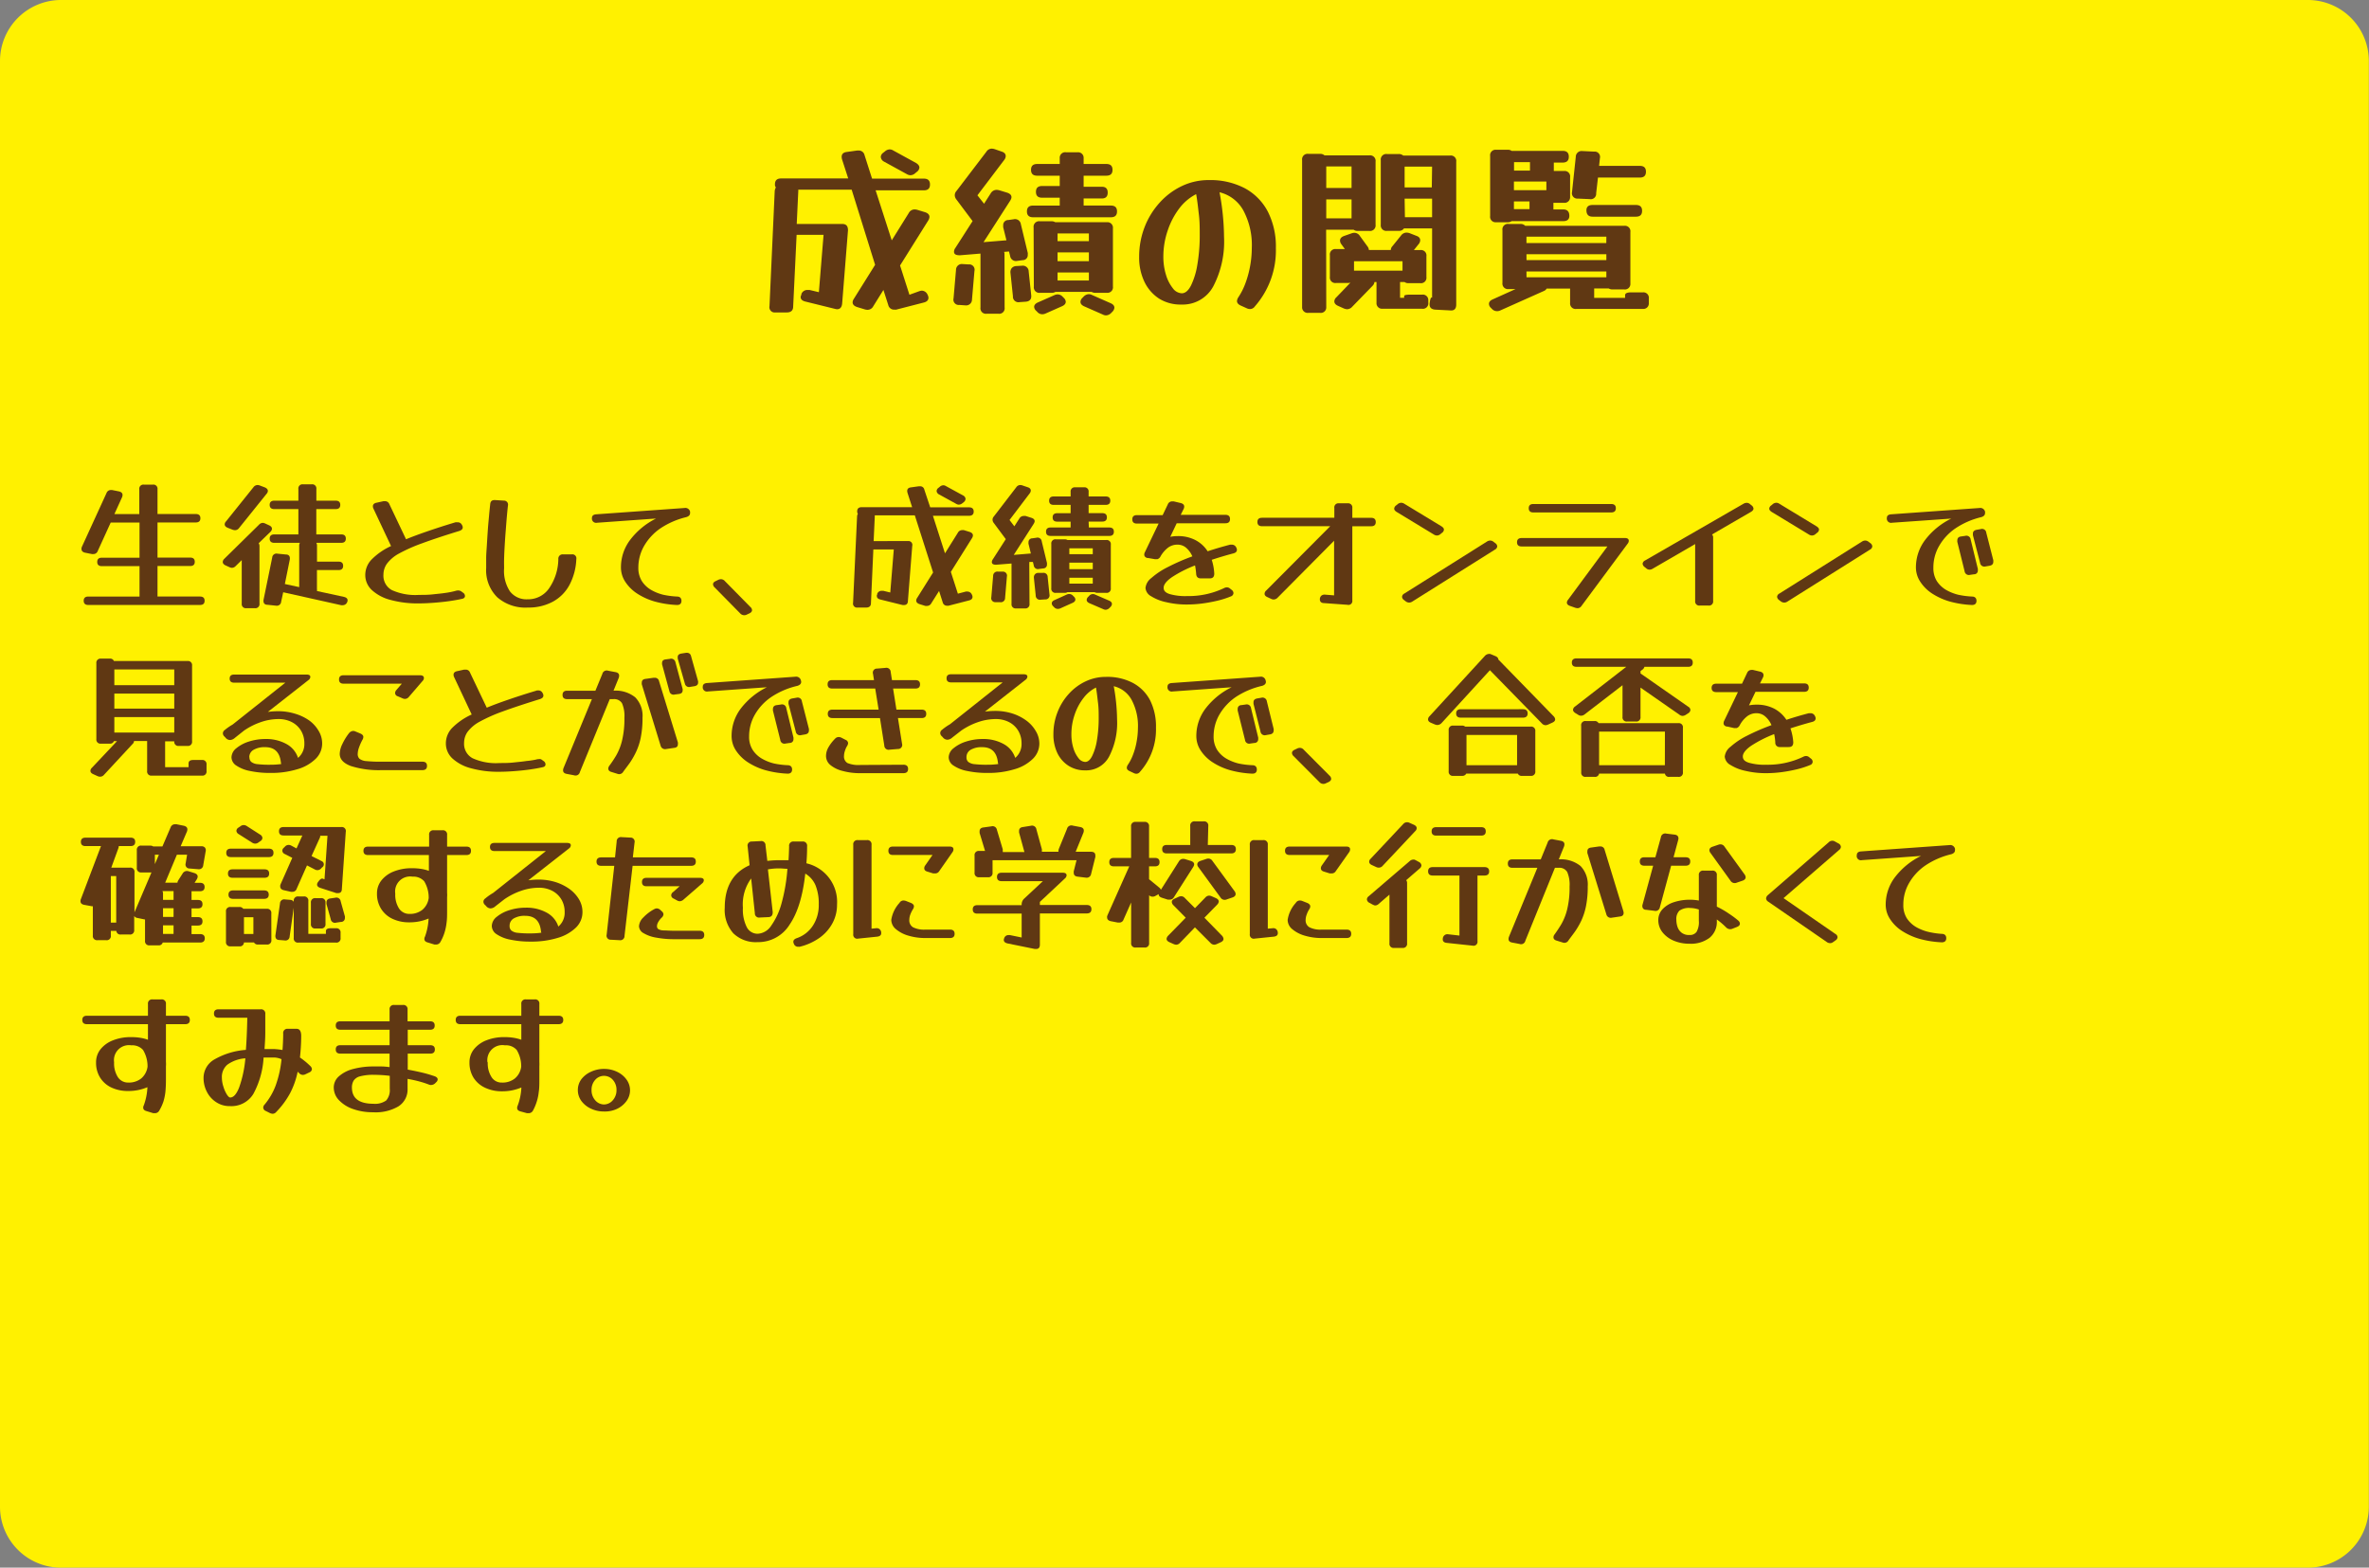 <?xml version="1.0" encoding="UTF-8"?>
<svg xmlns="http://www.w3.org/2000/svg" onmouseup="{ if(window.parent.document.onmouseup) window.parent.document.onmouseup(arguments[0]);}" viewBox="0 0 404.44 267.68"><rect x="0" y="0" width="404.44" height="267.68" fill="#808080" stroke="none"/><defs><style>.cls-1{fill:#fff100;}.cls-2{fill:#603813;}</style></defs><g data-name="Layer 2" id="Layer_2"><g id="backlog"><g data-name="2023 jp" id="_2023_jp"><g data-name="View Grades PBI" id="View_Grades_PBI"><path data-cppathid="10000" d="M10.41,0H394a10.41,10.41,0,0,1,10.41,10.41h0V257.27A10.41,10.41,0,0,1,394,267.68H10.41A10.41,10.41,0,0,1,0,257.27H0V10.42A10.42,10.42,0,0,1,10.41,0Z" class="cls-1" data-name="big sticky" id="big_sticky"/><path data-cppathid="10001" d="M16.69,94.08a.79.79,0,0,1-.74.53h-.12a.21.21,0,0,1-.12,0l-1.2-.24c-.4-.09-.6-.31-.6-.64a.86.86,0,0,1,.07-.36l4.2-9.17a.79.79,0,0,1,.74-.53H19l.12,0,1.2.24q.6.15.6.6a1,1,0,0,1-.09.41l-1.3,2.86h4.25V83.54a.7.7,0,0,1,.79-.79H26.1a.7.7,0,0,1,.79.79v4.23h6.53c.53,0,.79.24.79.72s-.26.72-.79.72H26.89v6h5.57c.53,0,.79.24.79.72s-.26.72-.79.72H26.89v5.21h7.25c.53,0,.79.24.79.72s-.26.72-.79.72H15.08c-.52,0-.79-.24-.79-.72s.27-.72.79-.72h8.74V96.67H17.39c-.53,0-.79-.24-.79-.72s.26-.72.79-.72h6.43v-6H18.9Z" class="cls-2"/><path data-cppathid="10002" d="M40.24,96.65a.92.92,0,0,1-.65.31,1.23,1.23,0,0,1-.43-.12l-.68-.31c-.3-.15-.45-.34-.45-.58a.8.8,0,0,1,.26-.53l5.93-5.83a.9.9,0,0,1,.65-.31,1.28,1.28,0,0,1,.43.12l.67.31c.31.15.46.34.46.58a.78.78,0,0,1-.27.53l-2,1.94a.87.87,0,0,1,.14.5v9.8a.7.7,0,0,1-.79.79H42.06a.7.7,0,0,1-.79-.79V95.64Zm.57-6.48a.85.85,0,0,1-.69.36,1.54,1.54,0,0,1-.39-.07l-.86-.34q-.51-.21-.51-.6a.75.75,0,0,1,.22-.48l4.7-5.86a.89.89,0,0,1,.7-.36,1.18,1.18,0,0,1,.38.08l.87.33c.33.15.5.35.5.6a.78.78,0,0,1-.21.48ZM48,102.74a.74.74,0,0,1-.88.68l-1.44-.15c-.55,0-.77-.34-.68-.89l1.47-7.17a.73.73,0,0,1,.89-.67l1.44.14c.54,0,.76.34.67.89l-.84,4.15,2.45.53V93.17a.9.9,0,0,1,.12-.48H46.84c-.53,0-.8-.24-.8-.72s.27-.72.8-.72h4.1V86.93h-4.1c-.53,0-.8-.24-.8-.72s.27-.72.8-.72h4.1v-2a.7.7,0,0,1,.79-.79h1.49a.7.7,0,0,1,.79.79v2H57.3c.53,0,.79.24.79.72s-.26.72-.79.72H54v4.32h4.25c.53,0,.79.24.79.72s-.26.72-.79.72H54a.9.9,0,0,1,.12.48V95.9h3.67c.53,0,.79.24.79.72s-.26.72-.79.72H54.11v3.27a.87.87,0,0,1,0,.31l4.61,1c.41.1.62.29.62.58a.67.67,0,0,1-.07.31l0,0a.81.81,0,0,1-.77.53h-.12a.21.21,0,0,1-.12,0l-9.91-2.21Z" class="cls-2"/><path data-cppathid="10003" d="M77.75,100.9a1.71,1.71,0,0,1,.45-.08,1.2,1.2,0,0,1,.33.05.92.92,0,0,1,.3.17l.19.14a.7.7,0,0,1,.36.58c0,.27-.18.44-.53.5-.57.13-1.29.26-2.13.38s-1.73.21-2.64.28-1.77.11-2.57.11a17.45,17.45,0,0,1-4.83-.59,7.41,7.41,0,0,1-3.19-1.68,3.48,3.48,0,0,1-1.13-2.6,3.8,3.8,0,0,1,1-2.54,11.2,11.2,0,0,1,3.4-2.38l-3-6.38a.86.86,0,0,1-.1-.41c0-.31.19-.51.58-.6l1.22-.27.26,0a.77.77,0,0,1,.75.5l2.85,6c1.09-.45,2.34-.91,3.74-1.39s3-1,4.71-1.51a.49.49,0,0,1,.18,0h.18a.77.77,0,0,1,.72.43v0a.86.86,0,0,1,.15.45c0,.27-.2.47-.58.6q-3.84,1.18-6.36,2.11a27.51,27.51,0,0,0-4,1.78,6.34,6.34,0,0,0-2,1.7,3.27,3.27,0,0,0-.6,1.9,2.79,2.79,0,0,0,1.42,2.6,9.65,9.65,0,0,0,4.65.83c.77,0,1.55,0,2.35-.09s1.54-.15,2.23-.26A12.82,12.82,0,0,0,77.75,100.9Z" class="cls-2"/><path data-cppathid="10004" d="M95.32,95.45a.73.73,0,0,1,.81-.79h1.49a.68.68,0,0,1,.77.81,10.24,10.24,0,0,1-1.18,4.43,7,7,0,0,1-2.83,2.84,8.69,8.69,0,0,1-4.25,1A7.3,7.3,0,0,1,84.91,102,6.47,6.47,0,0,1,83,97c0-.43,0-1,0-1.68s.07-1.45.12-2.27.1-1.66.16-2.52.14-1.67.21-2.45.14-1.45.2-2,.34-.72.87-.69l1.44.09a.69.69,0,0,1,.72.84c-.07.56-.13,1.22-.2,2s-.12,1.56-.19,2.4-.12,1.67-.17,2.48-.08,1.54-.1,2.22,0,1.21,0,1.63a6.33,6.33,0,0,0,1,3.93,3.55,3.55,0,0,0,3,1.35,4.33,4.33,0,0,0,3.65-1.83A9,9,0,0,0,95.32,95.45Z" class="cls-2"/><path data-cppathid="10005" d="M115.57,101.86c.51,0,.77.28.77.74s-.27.73-.82.7a17,17,0,0,1-3.78-.6,11.11,11.11,0,0,1-3-1.37,7,7,0,0,1-2-2,4.45,4.45,0,0,1-.73-2.46,7.73,7.73,0,0,1,1.59-4.71A12.59,12.59,0,0,1,112,88.54l-10.08.72a.72.72,0,0,1-.86-.82c0-.37.24-.58.72-.62l15.09-1.08a.82.82,0,0,1,.94.62,1.74,1.74,0,0,1,0,.26c0,.32-.22.55-.65.68a13.63,13.63,0,0,0-4.37,1.89,9.25,9.25,0,0,0-2.81,3,7.39,7.39,0,0,0-1,3.72,4.22,4.22,0,0,0,.59,2.3,4.67,4.67,0,0,0,1.56,1.5,7.91,7.91,0,0,0,2.12.85A14.16,14.16,0,0,0,115.57,101.86Z" class="cls-2"/><path data-cppathid="10006" d="M128.12,103.66a.74.74,0,0,1,.27.52c0,.23-.15.41-.46.56l-.45.21a.93.93,0,0,1-1.11-.21L122,100.3a.78.78,0,0,1-.27-.53c0-.23.15-.41.46-.55l.45-.22a1.05,1.05,0,0,1,.44-.1.89.89,0,0,1,.67.32Z" class="cls-2"/><path data-cppathid="10007" d="M148.69,103c0,.49-.29.74-.81.74l-1.47,0a.68.68,0,0,1-.77-.82l.68-14.71a1,1,0,0,1,.14-.48.63.63,0,0,1-.12-.41c0-.48.26-.72.79-.72h8.59l-.79-2.45a1.4,1.4,0,0,1-.05-.31c0-.37.22-.57.65-.62l1.35-.19.1,0h.09a.72.72,0,0,1,.74.6l1,3h6.63c.52,0,.79.24.79.72s-.27.72-.79.72h-6.17l2.06,6.41,2.19-3.5a.83.83,0,0,1,.72-.46,1.5,1.5,0,0,1,.31,0l1,.31c.37.13.55.33.55.6a1,1,0,0,1-.14.43l-3.63,5.79,1.2,3.72,1.37-.36a1,1,0,0,1,.27,0,.83.83,0,0,1,.74.5.93.93,0,0,1,.12.39c0,.32-.19.52-.58.62l-3.52.91a.4.4,0,0,1-.15,0h-.12a.74.74,0,0,1-.72-.58l-.62-1.94L159,103a.83.83,0,0,1-.72.46,1.5,1.5,0,0,1-.31,0l-1-.31c-.37-.13-.55-.33-.55-.6a.8.8,0,0,1,.14-.43l2.74-4.37L156.18,88h-6.84a2.13,2.13,0,0,1,0,.27l-.19,4.12H155a.66.66,0,0,1,.74.82l-.74,9.41c0,.46-.26.69-.65.69a1.25,1.25,0,0,1-.26,0l-3.79-.94c-.4-.1-.6-.29-.6-.58a.38.38,0,0,1,0-.16.49.49,0,0,0,.06-.17l0-.07a.8.8,0,0,1,.74-.51h.14l.15,0,1.2.29.6-7.35H149.1Zm15.75-18.39a.72.72,0,0,1,.4.58.74.74,0,0,1-.28.53l-.24.19a1,1,0,0,1-.63.26.89.89,0,0,1-.45-.14l-2.93-1.61a.73.73,0,0,1-.41-.57.69.69,0,0,1,.29-.53l.24-.19a.93.93,0,0,1,.62-.27.86.86,0,0,1,.46.15Z" class="cls-2"/><path data-cppathid="10008" d="M171.59,102.1a.72.72,0,0,1-.87.72l-.76,0a.68.68,0,0,1-.72-.84l.31-3.65a.72.72,0,0,1,.86-.72l.77,0a.68.68,0,0,1,.72.84Zm4.17,1a.7.7,0,0,1-.79.79h-1.49a.7.7,0,0,1-.79-.79V96.22l-2.64.21q-.72,0-.72-.45a.85.85,0,0,1,.17-.48l2.21-3.44-.05-.07-2-2.69a.93.93,0,0,1-.21-.55.81.81,0,0,1,.21-.55l3.84-5a.83.83,0,0,1,.68-.38,1.14,1.14,0,0,1,.38.07l.91.31c.34.11.51.3.51.58a.87.87,0,0,1-.2.48l-3.43,4.53.82,1.08.86-1.34a.86.86,0,0,1,.75-.43,1.38,1.38,0,0,1,.31,0l1,.32c.37.12.55.32.55.57a.47.47,0,0,1-.05.22,1.34,1.34,0,0,1-.12.24l-3.4,5.3,2.92-.24-.4-1.65a.88.88,0,0,1,0-.24.64.64,0,0,1,.65-.7l.7-.1a.72.72,0,0,1,.91.63l.89,3.67a1.44,1.44,0,0,1,0,.24.64.64,0,0,1-.65.7l-.69.09a.72.72,0,0,1-.92-.62l-.14-.58h-.07l-.55,0a.85.85,0,0,1,0,.29Zm3.41-1.59a.69.69,0,0,1-.74.84l-.77.05a.71.71,0,0,1-.84-.72l-.31-3a.81.81,0,0,1,.17-.61.75.75,0,0,1,.57-.25l.77,0a.71.71,0,0,1,.84.72ZM185.89,90v.07h3.48c.53,0,.79.24.79.72s-.26.72-.79.72h-10c-.53,0-.79-.24-.79-.72s.26-.72.79-.72h3.41v-1h-2.28c-.53,0-.79-.24-.79-.72s.26-.72.79-.72h2.28V86.21h-2.88c-.53,0-.79-.24-.79-.72s.26-.72.79-.72h2.88V84a.7.7,0,0,1,.79-.79h1.49a.7.7,0,0,1,.79.79v.77h2.91c.52,0,.79.24.79.72s-.27.72-.79.72h-2.91v1.41h2.33c.53,0,.79.24.79.72s-.26.72-.79.72h-2.33Zm-6.41,2.88a.7.7,0,0,1,.8-.79h1.48a.88.88,0,0,1,.48.12h6.6a.7.7,0,0,1,.8.79v7.44a.7.7,0,0,1-.8.79h-1.48a.85.85,0,0,1-.48-.12h-4.64a.88.88,0,0,1-.48.12h-1.48a.7.7,0,0,1-.8-.79Zm1.54,11a1,1,0,0,1-.43.09.86.86,0,0,1-.65-.31l-.12-.12a.72.72,0,0,1-.26-.5c0-.24.15-.44.48-.58l2.08-.94a1,1,0,0,1,.44-.09.84.84,0,0,1,.64.31l.12.12a.74.74,0,0,1,.27.5c0,.24-.16.44-.48.58Zm5.54-10.25h-4v1h4Zm-4,3.55h4V96.07h-4Zm0,2.47h4v-1h-4Zm6.79,2.91q.48.21.48.57a.74.74,0,0,1-.22.48l-.17.17a1,1,0,0,1-.67.34,1,1,0,0,1-.41-.1L186,103q-.48-.21-.48-.57a.75.75,0,0,1,.22-.48l.17-.17a.85.85,0,0,1,1.08-.24Z" class="cls-2"/><path data-cppathid="10009" d="M207.3,97.94c0,.55-.23.82-.79.82H205c-.5,0-.76-.26-.79-.79a12.18,12.18,0,0,0-.19-1.42,20.76,20.76,0,0,0-3.94,2c-.95.66-1.42,1.27-1.42,1.81s.33.84,1,1.07a9.6,9.6,0,0,0,3,.35,14.05,14.05,0,0,0,6.29-1.35,1.08,1.08,0,0,1,.5-.14.85.85,0,0,1,.58.24l.24.19a.72.72,0,0,1,.31.55.63.63,0,0,1-.43.56,15.26,15.26,0,0,1-2.22.72,26.42,26.42,0,0,1-2.62.49,20.12,20.12,0,0,1-2.65.18,15,15,0,0,1-3.53-.39,7.81,7.81,0,0,1-2.57-1,1.79,1.79,0,0,1-1-1.44,2.46,2.46,0,0,1,1-1.69,12.89,12.89,0,0,1,2.75-1.84A35.94,35.94,0,0,1,203.56,95a4.07,4.07,0,0,0-1.1-1.5A2.23,2.23,0,0,0,201,93a2.65,2.65,0,0,0-1.56.49A5,5,0,0,0,198.13,95a.9.9,0,0,1-.53.48l0,0h-.1a.05.05,0,0,1,0,0h-.22a.21.21,0,0,1-.12,0L196,95.28l-.15,0c-.33-.11-.5-.3-.5-.57a.83.83,0,0,1,.1-.41l2.35-4.9h-3.7c-.53,0-.79-.24-.79-.72s.26-.72.79-.72h4.39l.87-1.82a.8.8,0,0,1,.77-.53h.12l.12,0,1.22.29c.38.1.58.3.58.6a1,1,0,0,1-.1.41l-.5,1h7.63c.53,0,.79.24.79.72s-.26.72-.79.72h-8.31l-1.1,2.31a6.75,6.75,0,0,1,1.27-.12,6.38,6.38,0,0,1,3,.67,5.49,5.49,0,0,1,2.11,1.92c1.22-.4,2.5-.78,3.84-1.13l.17,0h.15a.81.81,0,0,1,.72.48.93.93,0,0,1,.12.39c0,.32-.21.52-.6.62-1.32.35-2.55.72-3.7,1.1A9.13,9.13,0,0,1,207.3,97.94Z" class="cls-2"/><path data-cppathid="10010" d="M218.1,102.07a.91.91,0,0,1-.65.29.88.88,0,0,1-.43-.1l-.67-.31c-.31-.14-.46-.33-.46-.57a.76.76,0,0,1,.26-.53l10.95-11H215.46c-.53,0-.79-.24-.79-.72s.26-.72.79-.72H227.8V86.74a.7.7,0,0,1,.79-.8h1.49a.71.71,0,0,1,.79.8v1.68h3.21c.53,0,.79.24.79.72s-.26.72-.79.72h-3.21v12.67a.66.66,0,0,1-.82.74l-4-.29c-.48,0-.72-.25-.72-.62a.81.81,0,0,1,.26-.65.86.86,0,0,1,.65-.17l1.52.12V92.33Z" class="cls-2"/><path data-cppathid="10011" d="M246.11,89.88c.27.18.4.36.4.55a.72.72,0,0,1-.33.55l-.29.24a.92.92,0,0,1-.58.22,1,1,0,0,1-.52-.17l-6.36-3.86c-.28-.18-.41-.36-.41-.55a.74.74,0,0,1,.33-.56l.29-.24a1,1,0,0,1,.58-.21,1,1,0,0,1,.53.17Zm7.75,2.59a1,1,0,0,1,.55-.17.91.91,0,0,1,.55.2l.31.24a.71.71,0,0,1,.34.55.67.67,0,0,1-.38.55l-14.12,8.88a1,1,0,0,1-.55.17,1,1,0,0,1-.55-.19l-.31-.24a.72.72,0,0,1-.34-.56.68.68,0,0,1,.39-.55Z" class="cls-2"/><path data-cppathid="10012" d="M270,103.46a.83.83,0,0,1-.67.39,1.61,1.61,0,0,1-.39-.07l-.91-.32c-.35-.12-.53-.32-.53-.57a.82.82,0,0,1,.2-.48l6.72-9.1H259.79c-.53,0-.8-.24-.8-.72s.27-.72.8-.72H277.4c.45,0,.67.16.67.48a.8.8,0,0,1-.19.48Zm5.06-17.4c.53,0,.8.24.8.72s-.27.72-.8.72H261.78c-.53,0-.79-.24-.79-.72s.26-.72.79-.72Z" class="cls-2"/><path data-cppathid="10013" d="M282.11,97.13a1,1,0,0,1-.51.14A.88.88,0,0,1,281,97l-.24-.19a.79.79,0,0,1-.33-.55.7.7,0,0,1,.4-.55L297.68,86a1.16,1.16,0,0,1,.51-.14.88.88,0,0,1,.6.24l.24.19a.79.79,0,0,1,.33.55c0,.19-.13.38-.41.55l-6.67,3.87a.74.74,0,0,1,.19.55v10.8a.7.7,0,0,1-.79.79h-1.49a.7.7,0,0,1-.79-.79V92.9Z" class="cls-2"/><path data-cppathid="10014" d="M310.14,89.88c.27.18.41.36.41.55a.73.73,0,0,1-.34.55l-.29.24a.91.91,0,0,1-.57.22,1,1,0,0,1-.53-.17l-6.36-3.86c-.27-.18-.41-.36-.41-.55a.72.72,0,0,1,.34-.56l.28-.24a1,1,0,0,1,.58-.21.92.92,0,0,1,.53.17Zm7.75,2.59a1,1,0,0,1,.55-.17.91.91,0,0,1,.55.2l.32.24a.72.72,0,0,1,.33.55.67.67,0,0,1-.38.55l-14.11,8.88a1,1,0,0,1-.56.17,1,1,0,0,1-.55-.19l-.31-.24a.75.75,0,0,1-.34-.56.68.68,0,0,1,.39-.55Z" class="cls-2"/><path data-cppathid="10015" d="M336.66,101.86c.51,0,.77.28.77.74s-.28.73-.82.7a17,17,0,0,1-3.78-.6,11.32,11.32,0,0,1-3-1.37,6.91,6.91,0,0,1-2-2,4.46,4.46,0,0,1-.74-2.46,7.75,7.75,0,0,1,1.6-4.71,12.5,12.5,0,0,1,4.43-3.61L323,89.26a.72.72,0,0,1-.87-.82c0-.37.24-.58.72-.62l15.1-1.08a.83.83,0,0,1,.94.62,1.35,1.35,0,0,1,0,.26c0,.32-.21.55-.64.68a13.53,13.53,0,0,0-4.37,1.89,9.14,9.14,0,0,0-2.81,3,7.29,7.29,0,0,0-1,3.72,4.22,4.22,0,0,0,.58,2.3,4.87,4.87,0,0,0,1.56,1.5,8,8,0,0,0,2.13.85A14.16,14.16,0,0,0,336.66,101.86Zm1-4.73a1.61,1.61,0,0,1,0,.26.62.62,0,0,1-.65.67l-.69.1a.73.73,0,0,1-.92-.62l-1.24-5a1,1,0,0,1,0-.27c0-.4.22-.62.65-.67l.7-.1a.73.73,0,0,1,.93.63Zm2.64-1.47a1.87,1.87,0,0,1,0,.27c0,.37-.21.59-.62.67l-.7.12a.74.74,0,0,1-.94-.62l-1.22-4.71a.74.74,0,0,1,0-.14s0-.1,0-.15c0-.35.22-.56.65-.64l.7-.12a.72.72,0,0,1,.93.62Z" class="cls-2"/><path data-cppathid="10016" d="M17.75,132.31a.86.86,0,0,1-.65.31,1,1,0,0,1-.43-.09l-.75-.34q-.48-.21-.48-.57a.72.72,0,0,1,.24-.51l4.3-4.56h-.53a.68.68,0,0,1-.72.43H17.24a.7.7,0,0,1-.79-.79V113.26a.71.71,0,0,1,.79-.8h1.49a.69.69,0,0,1,.72.41H32a.7.7,0,0,1,.79.79v12.92a.7.7,0,0,1-.79.79H30.54a.7.7,0,0,1-.79-.79v0H28.19V131h4v-.63c0-.4.26-.6.79-.6h1.49a.7.7,0,0,1,.79.79v1.08a.7.7,0,0,1-.79.8H25.91a.7.7,0,0,1-.79-.8v-5.11H22.88v0a.7.7,0,0,1-.24.5Zm12-18H19.52V117H29.75ZM19.52,121H29.75v-2.57H19.52Zm0,4.08H29.75v-2.64H19.52Z" class="cls-2"/><path data-cppathid="10017" d="M55,126.94a3.64,3.64,0,0,1-1.13,2.65,7.33,7.33,0,0,1-3.12,1.76,15.14,15.14,0,0,1-4.58.63,16.29,16.29,0,0,1-3.47-.33,6.24,6.24,0,0,1-2.34-.92,1.72,1.72,0,0,1-.84-1.42,2.06,2.06,0,0,1,.83-1.55,6.33,6.33,0,0,1,2.15-1.14,9.13,9.13,0,0,1,2.78-.43,7.1,7.1,0,0,1,3.6.84,4.16,4.16,0,0,1,2,2.38,3.07,3.07,0,0,0,1.08-2.47,4.14,4.14,0,0,0-.56-2.16,3.94,3.94,0,0,0-1.56-1.47,4.88,4.88,0,0,0-2.3-.53,9.3,9.3,0,0,0-3,.52,11.8,11.8,0,0,0-2.88,1.45L40.09,126a1.31,1.31,0,0,1-.81.36,1,1,0,0,1-.8-.43l-.19-.19a.74.74,0,0,1-.24-.53.7.7,0,0,1,.31-.55,9.2,9.2,0,0,1,1.35-.94l9-7.15H40c-.53,0-.79-.23-.79-.7s.26-.69.79-.69H52.31c.45,0,.67.13.67.41a.72.72,0,0,1-.34.55l-6.91,5.42a13.43,13.43,0,0,1,1.75-.12,9.78,9.78,0,0,1,2.9.43A8.29,8.29,0,0,1,52.76,123a5.77,5.77,0,0,1,1.62,1.77A4.13,4.13,0,0,1,55,126.94Zm-12.41,2.37a1,1,0,0,0,.3.78,2,2,0,0,0,1.07.39,17.68,17.68,0,0,0,2.21.1,13.17,13.17,0,0,0,1.85-.12,1.1,1.1,0,0,1-.07-.31c-.2-1.71-1.08-2.57-2.67-2.57a3.7,3.7,0,0,0-2,.46A1.43,1.43,0,0,0,42.56,129.31Z" class="cls-2"/><path data-cppathid="10018" d="M69.8,119a.87.87,0,0,1-.67.34,1,1,0,0,1-.41-.1l-.79-.34a.62.62,0,0,1-.48-.57.88.88,0,0,1,.22-.51l.93-1.08H58.67c-.53,0-.79-.24-.79-.72s.26-.72.79-.72h13c.47,0,.7.16.7.48a.72.72,0,0,1-.24.51Zm2.31,11.06c.53,0,.79.24.79.72s-.26.72-.79.72H65.17a15.77,15.77,0,0,1-5.27-.7c-1.27-.48-1.9-1.17-1.9-2.08a4,4,0,0,1,.43-1.64,9.83,9.83,0,0,1,1.17-1.91,1,1,0,0,1,.68-.36.9.9,0,0,1,.4.09l.87.36c.32.15.48.34.48.58a1,1,0,0,1-.15.48,8.6,8.6,0,0,0-.57,1.27,3.52,3.52,0,0,0-.24,1.13,1.1,1.1,0,0,0,.3.84,2.22,2.22,0,0,0,1.19.4,24.26,24.26,0,0,0,2.61.1Z" class="cls-2"/><path data-cppathid="10019" d="M91.5,129.7a1.78,1.78,0,0,1,.46-.08,1.13,1.13,0,0,1,.32,0,.92.92,0,0,1,.3.17l.19.14a.7.7,0,0,1,.36.58c0,.27-.17.44-.53.5-.57.13-1.28.26-2.13.38s-1.73.21-2.64.28-1.77.11-2.57.11a17.32,17.32,0,0,1-4.82-.59,7.45,7.45,0,0,1-3.2-1.68,3.48,3.48,0,0,1-1.12-2.6,3.8,3.8,0,0,1,1-2.54A11.13,11.13,0,0,1,80.53,122l-3-6.38a.86.86,0,0,1-.1-.41c0-.31.19-.51.58-.6l1.22-.27.27,0a.75.75,0,0,1,.74.5l2.86,6c1.08-.45,2.33-.91,3.73-1.39s3-1,4.71-1.51a.49.49,0,0,1,.18-.05h.18a.77.77,0,0,1,.72.43v0a.86.86,0,0,1,.15.45c0,.27-.19.47-.58.6q-3.84,1.19-6.36,2.11a27.51,27.51,0,0,0-4,1.78,6.34,6.34,0,0,0-2,1.7,3.27,3.27,0,0,0-.6,1.9,2.78,2.78,0,0,0,1.43,2.6,9.6,9.6,0,0,0,4.64.83c.77,0,1.55,0,2.35-.09s1.55-.15,2.23-.26A12.82,12.82,0,0,0,91.5,129.7Z" class="cls-2"/><path data-cppathid="10020" d="M99,131.83a.76.76,0,0,1-1,.55l-1.27-.24q-.6-.12-.6-.6a1.14,1.14,0,0,1,.07-.38l4.85-11.78H96.83c-.53,0-.79-.24-.79-.72s.26-.72.79-.72h4.82l1.18-2.86a.76.76,0,0,1,1-.55l1.27.24q.6.12.6.6a1.14,1.14,0,0,1-.07.38l-.89,2.19h0a5.28,5.28,0,0,1,3.72,1.14,4.53,4.53,0,0,1,1.23,3.49,16.6,16.6,0,0,1-.3,3.37,10.53,10.53,0,0,1-.81,2.47,13.26,13.26,0,0,1-1.06,1.85c-.38.54-.75,1-1.12,1.52a.81.81,0,0,1-.67.41,1,1,0,0,1-.36-.07l-1-.31c-.35-.1-.52-.29-.52-.58a.8.8,0,0,1,.16-.45,20.12,20.12,0,0,0,1.18-1.77,9.72,9.72,0,0,0,1-2.53,15.66,15.66,0,0,0,.41-3.91,5.43,5.43,0,0,0-.41-2.49,1.55,1.55,0,0,0-1.47-.7h-.62Zm16.73-5.06a1.38,1.38,0,0,1,0,.31c0,.37-.21.58-.64.62l-1.37.2a.78.78,0,0,1-.94-.58l-3.21-10.46a1.09,1.09,0,0,1,0-.32c0-.36.21-.57.65-.62l1.36-.19h.11l.09,0a.72.72,0,0,1,.74.6Zm.81-9.12a.78.78,0,0,1,0,.24c0,.36-.22.56-.65.61l-.7.09a.72.72,0,0,1-.91-.57l-1.25-4.58a1.44,1.44,0,0,1,0-.24c0-.36.21-.57.65-.61l.69-.09a.74.74,0,0,1,.94.57Zm2.64-1.33a.78.78,0,0,1,0,.24c0,.33-.21.54-.63.61l-.69.11a.73.73,0,0,1-.94-.57l-1.22-4.27a.93.93,0,0,1,0-.13.62.62,0,0,1,0-.13c0-.32.21-.52.65-.59l.69-.11c.51-.07.83.11.94.56Z" class="cls-2"/><path data-cppathid="10021" d="M134.46,130.66c.51,0,.77.28.77.74s-.28.73-.82.7a17,17,0,0,1-3.78-.6,11.11,11.11,0,0,1-3-1.37,7,7,0,0,1-2-2,4.45,4.45,0,0,1-.73-2.46,7.73,7.73,0,0,1,1.59-4.71,12.59,12.59,0,0,1,4.43-3.61l-10.08.72a.72.72,0,0,1-.86-.82c0-.37.24-.58.72-.62l15.09-1.08a.83.83,0,0,1,.94.62,1.74,1.74,0,0,1,.05.26c0,.32-.22.55-.65.68A13.53,13.53,0,0,0,131.7,119a9.14,9.14,0,0,0-2.81,3,7.39,7.39,0,0,0-1,3.72,4.14,4.14,0,0,0,.59,2.3,4.67,4.67,0,0,0,1.56,1.5,7.78,7.78,0,0,0,2.12.85A14.16,14.16,0,0,0,134.46,130.66Zm1-4.73a1.61,1.61,0,0,1,0,.26.62.62,0,0,1-.65.67l-.69.1a.71.71,0,0,1-.91-.62l-1.25-5a1,1,0,0,1,0-.27c0-.4.22-.62.65-.67l.7-.1a.73.73,0,0,1,.93.63Zm2.64-1.47a1.87,1.87,0,0,1,0,.27c0,.37-.21.59-.62.67l-.7.12a.73.73,0,0,1-.93-.62l-1.23-4.71a.7.7,0,0,1,0-.14.77.77,0,0,1,0-.15c0-.35.22-.56.65-.64l.7-.12a.72.72,0,0,1,.93.62Z" class="cls-2"/><path data-cppathid="10022" d="M154.24,130.58c.52,0,.79.24.79.72s-.27.72-.79.72h-7.35a11.13,11.13,0,0,1-3-.37,5.29,5.29,0,0,1-2.1-1,2,2,0,0,1-.77-1.56,3,3,0,0,1,.41-1.48,6.9,6.9,0,0,1,1.13-1.47.84.84,0,0,1,.62-.29,1,1,0,0,1,.48.12l.7.36a.65.65,0,0,1,.43.55,1.06,1.06,0,0,1-.17.5,3.35,3.35,0,0,0-.38.86,2.77,2.77,0,0,0-.15.85,1.28,1.28,0,0,0,.59,1.2,5,5,0,0,0,2.22.33ZM154,127a.69.69,0,0,1-.7.89l-1.44.12a.73.73,0,0,1-.89-.7l-.74-4.7h-8.12c-.52,0-.79-.24-.79-.72s.27-.72.79-.72H150l-.58-3.6h-7.34c-.53,0-.79-.24-.79-.72s.26-.72.79-.72h7.13l-.17-1.08a.69.69,0,0,1,.7-.89l1.44-.12a.73.73,0,0,1,.88.7l.22,1.39h4c.53,0,.79.24.79.72s-.26.72-.79.72h-3.81l.57,3.6h4.3c.53,0,.79.24.79.72s-.26.72-.79.72H153.3Z" class="cls-2"/><path data-cppathid="10023" d="M177.44,126.94a3.64,3.64,0,0,1-1.13,2.65,7.33,7.33,0,0,1-3.12,1.76,15.14,15.14,0,0,1-4.58.63,16.29,16.29,0,0,1-3.47-.33,6.24,6.24,0,0,1-2.34-.92,1.72,1.72,0,0,1-.84-1.42,2.06,2.06,0,0,1,.83-1.55,6.33,6.33,0,0,1,2.15-1.14,9.13,9.13,0,0,1,2.78-.43,7.1,7.1,0,0,1,3.6.84,4.16,4.16,0,0,1,2,2.38,3.07,3.07,0,0,0,1.08-2.47,4.14,4.14,0,0,0-.56-2.16,3.94,3.94,0,0,0-1.56-1.47,4.88,4.88,0,0,0-2.3-.53,9.3,9.3,0,0,0-3,.52,11.8,11.8,0,0,0-2.88,1.45l-1.54,1.2a1.31,1.31,0,0,1-.81.36,1,1,0,0,1-.8-.43l-.19-.19a.74.74,0,0,1-.24-.53.7.7,0,0,1,.31-.55,9.2,9.2,0,0,1,1.35-.94l9-7.15h-8.79c-.53,0-.79-.23-.79-.7s.26-.69.79-.69h12.34c.45,0,.67.13.67.41a.72.72,0,0,1-.34.55l-6.91,5.42a13.43,13.43,0,0,1,1.75-.12,9.78,9.78,0,0,1,2.9.43,8.29,8.29,0,0,1,2.38,1.19,5.77,5.77,0,0,1,1.62,1.77A4.13,4.13,0,0,1,177.44,126.94ZM165,129.31a1,1,0,0,0,.3.78,2,2,0,0,0,1.07.39,17.68,17.68,0,0,0,2.21.1,13.17,13.17,0,0,0,1.85-.12,1.1,1.1,0,0,1-.07-.31c-.2-1.71-1.08-2.57-2.67-2.57a3.7,3.7,0,0,0-2,.46A1.43,1.43,0,0,0,165,129.31Z" class="cls-2"/><path data-cppathid="10024" d="M194.63,131.78a.78.78,0,0,1-.63.34,1,1,0,0,1-.45-.12l-.72-.34c-.31-.14-.46-.33-.46-.57a1,1,0,0,1,.19-.51,8.26,8.26,0,0,0,.89-1.76,12,12,0,0,0,.6-2.2,13.19,13.19,0,0,0,.22-2.32,9.43,9.43,0,0,0-1.08-4.8,4.71,4.71,0,0,0-3.05-2.33,32.85,32.85,0,0,1,.57,5.71,12.45,12.45,0,0,1-1.38,6.34,4.43,4.43,0,0,1-4.06,2.32,5.14,5.14,0,0,1-2.86-.79,5.28,5.28,0,0,1-1.9-2.17,7.29,7.29,0,0,1-.67-3.18,10.17,10.17,0,0,1,.7-3.79,9.91,9.91,0,0,1,1.93-3.13,9,9,0,0,1,2.86-2.13,8,8,0,0,1,3.46-.77,9.37,9.37,0,0,1,4.56,1,7.08,7.08,0,0,1,3,3,10,10,0,0,1,1,4.67A10.87,10.87,0,0,1,194.63,131.78Zm-11.72-6.38a7.87,7.87,0,0,0,.34,2.34,5,5,0,0,0,.88,1.72,1.5,1.5,0,0,0,1.14.64c.44,0,.84-.33,1.18-1a9.52,9.52,0,0,0,.82-2.7,22.34,22.34,0,0,0,.3-3.84c0-.82,0-1.66-.11-2.52s-.19-1.75-.35-2.64a6.14,6.14,0,0,0-2.12,1.77,9.5,9.5,0,0,0-1.51,2.82A10.2,10.2,0,0,0,182.91,125.4Z" class="cls-2"/><path data-cppathid="10025" d="M213.8,130.66c.51,0,.77.28.77.74s-.27.73-.82.7a17,17,0,0,1-3.78-.6,11.11,11.11,0,0,1-3-1.37,7,7,0,0,1-2-2,4.45,4.45,0,0,1-.73-2.46,7.73,7.73,0,0,1,1.59-4.71,12.59,12.59,0,0,1,4.43-3.61l-10.08.72a.72.72,0,0,1-.86-.82c0-.37.24-.58.72-.62l15.09-1.08a.82.82,0,0,1,.94.62,1.74,1.74,0,0,1,.05.26c0,.32-.22.55-.65.68A13.63,13.63,0,0,0,211,119a9.25,9.25,0,0,0-2.81,3,7.39,7.39,0,0,0-1,3.72,4.22,4.22,0,0,0,.59,2.3,4.67,4.67,0,0,0,1.56,1.5,7.91,7.91,0,0,0,2.12.85A14.16,14.16,0,0,0,213.8,130.66Zm1-4.73a.94.94,0,0,1,0,.26.62.62,0,0,1-.64.67l-.7.1a.71.71,0,0,1-.91-.62l-1.25-5a1.06,1.06,0,0,1,0-.27.62.62,0,0,1,.64-.67l.7-.1a.74.74,0,0,1,.94.63Zm2.64-1.47a1.06,1.06,0,0,1,0,.27c0,.37-.2.59-.62.67l-.7.12a.73.73,0,0,1-.93-.62L214,120.19l0-.14a.76.76,0,0,1,0-.15c0-.35.21-.56.64-.64l.7-.12a.74.74,0,0,1,.94.62Z" class="cls-2"/><path data-cppathid="10026" d="M227,132.46a.76.76,0,0,1,.26.52c0,.23-.15.41-.45.56l-.46.21a.88.88,0,0,1-.43.1.9.9,0,0,1-.67-.31l-4.42-4.44a.76.76,0,0,1-.26-.53c0-.23.15-.41.45-.55l.46-.22a1,1,0,0,1,.43-.1.88.88,0,0,1,.67.32Z" class="cls-2"/><path data-cppathid="10027" d="M246.11,123.46a1,1,0,0,1-.68.33l-.19,0a.65.65,0,0,0-.21-.06l-.75-.32q-.48-.21-.48-.57a.74.74,0,0,1,.24-.53L253.5,112a1,1,0,0,1,.67-.34.78.78,0,0,1,.22,0,.89.89,0,0,1,.19.07l.74.31c.32.15.48.34.48.58l.1.09,9.33,9.58a.89.89,0,0,1,.27.53q0,.36-.48.57l-.7.32a1.25,1.25,0,0,1-.45.12.87.87,0,0,1-.65-.32l-8.86-9.07Zm16,8.23a.7.7,0,0,1-.8.79h-1.48a.68.68,0,0,1-.7-.38h-8.81a.74.74,0,0,1-.72.38h-1.49a.7.7,0,0,1-.79-.79v-7a.7.7,0,0,1,.79-.79h1.49a.74.74,0,0,1,.53.17h11.18a.7.7,0,0,1,.8.79ZM260,121.1c.53,0,.8.24.8.72s-.27.72-.8.72H249.39c-.52,0-.79-.24-.79-.72s.27-.72.79-.72Zm-1,4.4h-8.64v5.16H259Z" class="cls-2"/><path data-cppathid="10028" d="M270.51,122a1,1,0,0,1-.57.21.86.86,0,0,1-.53-.17l-.46-.28c-.27-.18-.4-.36-.4-.56a.73.73,0,0,1,.33-.55l8.76-6.79h-8.49c-.53,0-.8-.24-.8-.72s.27-.72.8-.72H288.2c.53,0,.79.24.79.72s-.26.72-.79.72h-7.46a.86.86,0,0,1-.31.46l-.36.26a1.06,1.06,0,0,1,0,.31v.1l8.16,5.69a.67.67,0,0,1,.36.55.72.72,0,0,1-.36.55l-.4.26a1.12,1.12,0,0,1-.58.2.9.9,0,0,1-.53-.2l-6.65-4.63v5a.7.7,0,0,1-.79.79h-1.49a.7.7,0,0,1-.79-.79V117Zm-.57,1.92a.7.7,0,0,1,.79-.8h1.49a.71.71,0,0,1,.69.36h13.61a.7.7,0,0,1,.79.8v7.58a.7.7,0,0,1-.79.79H285a.67.67,0,0,1-.76-.55H273a.68.68,0,0,1-.77.55h-1.49a.7.7,0,0,1-.79-.79Zm14.3,1H273v5.74h11.23Z" class="cls-2"/><path data-cppathid="10029" d="M306.15,126.74c0,.55-.23.82-.79.82h-1.49a.73.73,0,0,1-.79-.79,9,9,0,0,0-.19-1.42,21.07,21.07,0,0,0-3.94,2c-.94.66-1.41,1.27-1.41,1.81s.32.84,1,1.07a9.64,9.64,0,0,0,3,.35,14,14,0,0,0,6.29-1.35,1.12,1.12,0,0,1,.5-.14.85.85,0,0,1,.58.24l.24.19a.69.69,0,0,1,.31.55.61.61,0,0,1-.43.56,15.26,15.26,0,0,1-2.22.72,25.89,25.89,0,0,1-2.62.49,20,20,0,0,1-2.65.18,15,15,0,0,1-3.53-.39,7.75,7.75,0,0,1-2.56-1,1.79,1.79,0,0,1-1-1.44,2.46,2.46,0,0,1,1-1.69,12.79,12.79,0,0,1,2.74-1.84,37.46,37.46,0,0,1,4.24-1.84,4,4,0,0,0-1.09-1.5,2.25,2.25,0,0,0-1.45-.54,2.61,2.61,0,0,0-1.56.49,4.74,4.74,0,0,0-1.32,1.57.93.93,0,0,1-.53.48l0,0h-.09s0,0,0,0h-.22a.27.27,0,0,1-.12,0l-1.15-.26-.14,0q-.51-.16-.51-.57a1,1,0,0,1,.1-.41l2.35-4.9h-3.69c-.53,0-.8-.24-.8-.72s.27-.72.8-.72h4.39l.86-1.82a.81.81,0,0,1,.77-.53h.12l.12,0,1.22.29c.39.1.58.3.58.6a.83.83,0,0,1-.1.41l-.5,1H308c.53,0,.79.24.79.72s-.26.72-.79.72h-8.3l-1.11,2.31a6.77,6.77,0,0,1,1.28-.12,6.44,6.44,0,0,1,3,.67,5.63,5.63,0,0,1,2.11,1.92c1.21-.4,2.49-.78,3.84-1.13l.17,0h.14a.81.81,0,0,1,.72.48.93.93,0,0,1,.12.39c0,.32-.2.52-.6.62-1.31.35-2.54.72-3.7,1.1A9.13,9.13,0,0,1,306.15,126.74Z" class="cls-2"/><path data-cppathid="10030" d="M18.92,159.74a.7.7,0,0,1-.79.8H16.64a.71.71,0,0,1-.79-.8v-5a.63.63,0,0,1-.19,0l-1.3-.24c-.41-.08-.62-.29-.62-.62a.86.86,0,0,1,.07-.36l3.43-9.05H14.6c-.52,0-.79-.24-.79-.72s.27-.72.79-.72h7.68c.53,0,.8.24.8.72s-.27.72-.8.72h-2a1.27,1.27,0,0,1-.07.36L19,148.15h3.17a.7.7,0,0,1,.79.79v6.84l2.9-6.81-.17,0H24.16a.7.7,0,0,1-.8-.79v-3a.7.7,0,0,1,.8-.79h1.48a.88.88,0,0,1,.51.14h1.58l1.39-3.24a.8.8,0,0,1,.75-.55H30a.21.21,0,0,1,.12,0l1.27.26c.4.1.6.3.6.62a1.08,1.08,0,0,1-.07.36l-1.08,2.52h3.55a.75.75,0,0,1,.6.23.74.74,0,0,1,.12.64l-.41,2.35a.74.74,0,0,1-.86.7l-1.47-.12a.68.68,0,0,1-.67-.89l.24-1.47H30.2l-2,4.78H30.3v0a.59.59,0,0,1,.05-.23,1.71,1.71,0,0,1,.12-.23l.69-1.08a.88.88,0,0,1,.75-.46,1.58,1.58,0,0,1,.29.05l1,.31c.37.13.55.33.55.6a1,1,0,0,1-.14.44l-.39.62h.91c.53,0,.8.24.8.72s-.27.72-.8.72H32.7v1.49h1.08c.53,0,.79.24.79.72s-.26.72-.79.72H32.7v1.49h1.08c.53,0,.79.24.79.72s-.26.72-.79.72H32.7v1.46h1.46c.53,0,.8.24.8.72s-.27.72-.8.72H27.78a.68.68,0,0,1-.74.48H25.55a.7.7,0,0,1-.79-.79V157h-.05l-1.27-.26a.74.74,0,0,1-.53-.34v2.38a.7.7,0,0,1-.79.79H20.63a.68.68,0,0,1-.77-.62h-.94Zm0-10.08v7.88h.92v-7.95h-.92Zm7.52-3.72v1.61l.69-1.61Zm1.39,6.63v1.08h1.8v-1.49h-1.9A.76.76,0,0,1,27.83,152.57Zm0,4h1.8v-1.49h-1.8Zm0,2.9h1.8V158h-1.8Z" class="cls-2"/><path data-cppathid="10031" d="M46.33,160.49a.7.7,0,0,1-.79.79H44.05a.71.71,0,0,1-.69-.36H41.65a.69.69,0,0,1-.79.67H39.37a.7.7,0,0,1-.79-.79v-5.14a.7.7,0,0,1,.79-.79h1.49a.74.74,0,0,1,.67.31h4a.7.7,0,0,1,.79.8Zm-.43-15.58c.53,0,.79.24.79.72s-.26.72-.79.72H39.42c-.53,0-.79-.24-.79-.72s.26-.72.79-.72Zm-.74,3.53c.52,0,.79.24.79.72s-.27.72-.79.72H39.71c-.53,0-.79-.24-.79-.72s.26-.72.79-.72Zm-.08,3.6c.53,0,.8.24.8.72s-.27.72-.8.72H39.8c-.52,0-.79-.24-.79-.72s.27-.72.79-.72Zm-.67-9.53a.73.73,0,0,1,.39.58.69.69,0,0,1-.34.53l-.31.21a.94.94,0,0,1-.58.22,1,1,0,0,1-.53-.17l-2.3-1.46a.7.7,0,0,1-.38-.56.68.68,0,0,1,.36-.55l.31-.21a.91.91,0,0,1,.57-.22,1,1,0,0,1,.53.17Zm-1.15,14.11H41.65v2.86h1.61Zm6.19,3.27a.71.71,0,0,1-.86.69l-.87-.07c-.54,0-.77-.33-.69-.86l.77-5.38a.71.71,0,0,1,.86-.69l.86.07a.76.76,0,0,1,.63.33v-.12a.7.7,0,0,1,.79-.79h.91a.7.7,0,0,1,.79.79v5.6h3V159c0-.33.27-.5.8-.5h.91a.7.7,0,0,1,.79.79v.86a.7.7,0,0,1-.79.8H50.94a.7.7,0,0,1-.79-.8V155Zm1.2-8.14a.74.74,0,0,1-.72.53l-.26,0L48.44,152q-.6-.15-.6-.63a.65.65,0,0,1,0-.19l.06-.19,2-4.51-1.27-.65a.65.65,0,0,1-.43-.58.67.67,0,0,1,.26-.5l.19-.19a.84.84,0,0,1,.63-.29,1,1,0,0,1,.48.14l.86.46,1-2.21H48.42c-.53,0-.79-.24-.79-.72s.26-.72.79-.72h9.84a.68.68,0,0,1,.77.82l-.67,9.79c0,.45-.26.67-.63.67h-.14l-.17,0-2.74-.89c-.36-.12-.55-.32-.55-.57a.72.72,0,0,1,.15-.41l.09-.12q.41-.57.72-.48l.31.12.51-7.44H54.66v0a.9.9,0,0,1,0,.18,1.45,1.45,0,0,1-.08.21l-1.39,3.07,1.71.86A.6.6,0,0,1,55,148.1l-.19.2a.86.86,0,0,1-.62.28.93.93,0,0,1-.48-.14l-1.3-.67Zm4.92,6a.7.7,0,0,1-.79.79h-.91a.7.7,0,0,1-.79-.79v-3.6a.7.7,0,0,1,.79-.79h.91a.7.7,0,0,1,.79.79Zm3.31-1.29a.86.86,0,0,1,0,.26.65.65,0,0,1-.67.7l-.82.12a.72.72,0,0,1-.93-.6l-.72-2.57a1.6,1.6,0,0,1,0-.27c0-.41.22-.64.67-.69l.82-.12a.73.73,0,0,1,.93.6Z" class="cls-2"/><path data-cppathid="10032" d="M75.2,160.82a.83.83,0,0,1-.72.46h-.14l-.17,0L73,160.92c-.36-.1-.55-.29-.55-.58a.79.79,0,0,1,.1-.4,10.35,10.35,0,0,0,.62-3.1,8.21,8.21,0,0,1-3.31.65,6.56,6.56,0,0,1-2.88-.61,4.55,4.55,0,0,1-1.93-1.72,4.75,4.75,0,0,1-.69-2.57,3.55,3.55,0,0,1,.78-2.29,5.06,5.06,0,0,1,2.13-1.51,8.16,8.16,0,0,1,3.07-.54,9.74,9.74,0,0,1,1.6.12,7.23,7.23,0,0,1,1.28.33V146H62.84c-.52,0-.79-.24-.79-.72s.27-.72.79-.72H73.26v-2a.7.7,0,0,1,.79-.79h1.49a.7.7,0,0,1,.79.79v2h3.29c.53,0,.79.24.79.72s-.26.72-.79.72H76.33v6.46a4.36,4.36,0,0,1,0,.72c0,.25,0,.5,0,.74s0,.47,0,.7v.79c0,.81,0,1.53-.09,2.13a8.8,8.8,0,0,1-.34,1.67A7.91,7.91,0,0,1,75.2,160.82Zm-7.72-8.23a4.35,4.35,0,0,0,.64,2.53,2.07,2.07,0,0,0,1.78.93,3.38,3.38,0,0,0,2.22-.71,3.19,3.19,0,0,0,1.07-2,5.43,5.43,0,0,0-.77-2.86,2.45,2.45,0,0,0-2-.79A2.56,2.56,0,0,0,67.48,152.59Z" class="cls-2"/><path data-cppathid="10033" d="M99.44,155.74a3.66,3.66,0,0,1-1.12,2.65,7.45,7.45,0,0,1-3.12,1.76,15.25,15.25,0,0,1-4.59.63,16.29,16.29,0,0,1-3.47-.33,6.24,6.24,0,0,1-2.34-.92,1.72,1.72,0,0,1-.84-1.42,2.06,2.06,0,0,1,.83-1.55,6.33,6.33,0,0,1,2.15-1.14,9.13,9.13,0,0,1,2.78-.43,7.1,7.1,0,0,1,3.6.84,4.12,4.12,0,0,1,2,2.38,3.07,3.07,0,0,0,1.08-2.47,4.14,4.14,0,0,0-.56-2.16,3.94,3.94,0,0,0-1.56-1.47,4.86,4.86,0,0,0-2.29-.53,9.31,9.31,0,0,0-3,.52,11.8,11.8,0,0,0-2.88,1.45l-1.54,1.2a1.29,1.29,0,0,1-.81.36,1,1,0,0,1-.79-.43l-.2-.19a.74.74,0,0,1-.24-.53.69.69,0,0,1,.32-.55,9.09,9.09,0,0,1,1.34-.94l9-7.15H84.44c-.52,0-.79-.23-.79-.7s.27-.69.79-.69H96.78c.45,0,.67.13.67.41a.73.73,0,0,1-.33.55l-6.92,5.42a13.58,13.58,0,0,1,1.76-.12,9.76,9.76,0,0,1,2.89.43,8.49,8.49,0,0,1,2.39,1.19,6,6,0,0,1,1.62,1.77A4.22,4.22,0,0,1,99.44,155.74ZM87,158.11a1,1,0,0,0,.3.78,2,2,0,0,0,1.06.39,17.78,17.78,0,0,0,2.21.1,13.17,13.17,0,0,0,1.85-.12,1.1,1.1,0,0,1-.07-.31c-.19-1.71-1.08-2.57-2.67-2.57a3.67,3.67,0,0,0-2,.46A1.43,1.43,0,0,0,87,158.11Z" class="cls-2"/><path data-cppathid="10034" d="M106.62,159.79a.72.72,0,0,1-.84.75l-1.49-.08a.69.69,0,0,1-.72-.86l1.3-11.76h-2.23c-.53,0-.8-.24-.8-.72s.27-.72.8-.72H105l.28-2.71a.72.72,0,0,1,.84-.75l1.49.08a.69.69,0,0,1,.72.86l-.29,2.52H118c.53,0,.79.24.79.72s-.26.72-.79.72h-10Zm12.82-.86c.52,0,.79.24.79.72s-.27.72-.79.72h-4.25a16.55,16.55,0,0,1-3.16-.27,6.15,6.15,0,0,1-2.16-.76,1.43,1.43,0,0,1-.78-1.18,2.28,2.28,0,0,1,.75-1.51,7.23,7.23,0,0,1,1.82-1.39,1,1,0,0,1,.46-.15.94.94,0,0,1,.64.29l.24.22a.72.72,0,0,1,.27.5.89.89,0,0,1-.34.6,3.35,3.35,0,0,0-.54.7,1.45,1.45,0,0,0-.23.74.58.58,0,0,0,.22.48,1.85,1.85,0,0,0,.88.23c.44,0,1.08.06,1.93.06Zm-2.76-5.31a1.06,1.06,0,0,1-.63.27,1,1,0,0,1-.48-.15l-.57-.31a.62.62,0,0,1-.41-.55.72.72,0,0,1,.31-.55l1.13-1h-5.64c-.53,0-.79-.24-.79-.72s.26-.72.79-.72h9.09c.45,0,.68.14.68.43a.79.79,0,0,1-.32.55Z" class="cls-2"/><path data-cppathid="10035" d="M136.52,161.66a.32.32,0,0,1-.14,0h-.12a.75.75,0,0,1-.74-.53.94.94,0,0,1-.08-.31q0-.43.6-.63a5.35,5.35,0,0,0,2.74-2.14,6.38,6.38,0,0,0,1-3.62,8.31,8.31,0,0,0-.55-3.26,4.26,4.26,0,0,0-1.75-2q-.63,5.72-2.67,8.7a6.3,6.3,0,0,1-5.47,3,5.51,5.51,0,0,1-4.15-1.51,6,6,0,0,1-1.46-4.37q0-5.37,4.24-7.25l-.33-3.19a.69.69,0,0,1,.72-.86l1.49-.07a.71.71,0,0,1,.84.74L131,147a17.89,17.89,0,0,1,2.11-.12c.53,0,1,0,1.51,0,.05-.77.08-1.56.1-2.38a.71.71,0,0,1,.79-.81H137a.71.71,0,0,1,.79.81q0,1.55-.12,2.91a6.76,6.76,0,0,1,5.23,7.05,6.57,6.57,0,0,1-.78,3.18,7.34,7.34,0,0,1-2.2,2.49A9.88,9.88,0,0,1,136.52,161.66Zm-4.6-5.92c0,.54-.2.83-.72.86l-1.49.07a.71.71,0,0,1-.84-.74l-.63-5.93a7.49,7.49,0,0,0-1.41,5,6.65,6.65,0,0,0,.66,3.31,2.06,2.06,0,0,0,1.88,1.13,2.92,2.92,0,0,0,2.27-1.35,12,12,0,0,0,1.79-3.86,30.35,30.35,0,0,0,1-5.88c-.43,0-.89-.07-1.39-.07a10.3,10.3,0,0,0-1.94.17Z" class="cls-2"/><path data-cppathid="10036" d="M149.53,158.5a.75.75,0,0,1,.66.18.83.83,0,0,1,.25.66q0,.53-.72.6l-3.21.33a.68.68,0,0,1-.84-.77V144.24a.7.7,0,0,1,.79-.79H148a.7.7,0,0,1,.79.79v14.33Zm10.83-9.77a.81.81,0,0,1-.7.41l-.16,0-.18,0-1-.31c-.36-.1-.53-.29-.53-.58a.78.78,0,0,1,.17-.48l1.24-1.78h-6.74c-.53,0-.79-.24-.79-.72s.26-.72.79-.72h9.65c.45,0,.67.16.67.48a.85.85,0,0,1-.17.48Zm1.82,10c.53,0,.79.24.79.72s-.26.72-.79.72H158a9.93,9.93,0,0,1-2.93-.41,5.67,5.67,0,0,1-2.11-1.1,2.08,2.08,0,0,1-.8-1.59,5.58,5.58,0,0,1,1.4-2.9.79.79,0,0,1,.69-.41,1.61,1.61,0,0,1,.39.07l.91.36c.32.15.48.34.48.58a1,1,0,0,1-.17.48,5.11,5.11,0,0,0-.46.94,2.7,2.7,0,0,0-.16.88,1.37,1.37,0,0,0,.63,1.26,4.17,4.17,0,0,0,2.13.4Z" class="cls-2"/><path data-cppathid="10037" d="M172,161.09q-.63-.15-.63-.6a.77.77,0,0,1,.07-.29l0,0a.74.74,0,0,1,.72-.53.88.88,0,0,1,.26,0l2,.41V156h-7.56c-.53,0-.79-.24-.79-.72s.26-.72.79-.72h7.56v-.1a1.34,1.34,0,0,1,.41-1l3.21-3H171c-.52,0-.79-.24-.79-.72s.27-.72.79-.72h10.42c.45,0,.67.15.67.45a.77.77,0,0,1-.29.53l-4.27,4v.53h8c.53,0,.8.24.8.72s-.27.72-.8.72h-8v5.33c0,.49-.21.74-.65.74l-.21,0Zm-5.62-15a.7.7,0,0,1,.79-.79h1l-.93-3.07a1,1,0,0,1,0-.14.76.76,0,0,1,0-.15c0-.38.22-.6.65-.65l1.37-.19a.74.74,0,0,1,.93.58l1,3.33c0,.05,0,.1,0,.15s0,.09,0,.14a.47.47,0,0,1,0,.19h3.7l-.91-3.33a.83.83,0,0,1,0-.15.61.61,0,0,1,0-.14c0-.38.22-.6.65-.65L176,141a.75.75,0,0,1,.94.63l.93,3.38a.83.83,0,0,1,0,.15.61.61,0,0,1,0,.14.59.59,0,0,1,0,.14h2.83v-.12a1.14,1.14,0,0,1,.07-.38l1.39-3.41a.77.77,0,0,1,1-.55l1.27.24q.6.12.6.6a1.14,1.14,0,0,1-.07.38l-1.32,3.24h2.62c.49,0,.74.21.74.63a.53.53,0,0,1,0,.13.93.93,0,0,1,0,.13l-.72,2.88a.77.77,0,0,1-.91.65l-1.39-.17c-.45-.05-.67-.27-.67-.67a1.44,1.44,0,0,1,0-.24l.48-1.9H169.45V149a.7.7,0,0,1-.79.79h-1.49a.7.7,0,0,1-.79-.79Z" class="cls-2"/><path data-cppathid="10038" d="M191.82,157a.74.74,0,0,1-.72.53l-.26,0-1.23-.24q-.6-.15-.6-.63a.43.43,0,0,1,0-.19l.06-.19,3.72-8.35h-2.62c-.53,0-.79-.24-.79-.72s.26-.72.79-.72h2.93v-5.36a.7.7,0,0,1,.79-.79h1.49a.7.7,0,0,1,.79.79v5.36h1c.53,0,.79.24.79.72s-.26.72-.79.72h-1v2.2l1.73,1.42a.86.86,0,0,1,.29.38l3.07-4.84a.86.86,0,0,1,.74-.44,1.57,1.57,0,0,1,.32.05l1,.31c.37.13.55.32.55.58a.68.68,0,0,1-.05.22,1.34,1.34,0,0,1-.12.24l-3.29,5.16a.78.78,0,0,1-.72.4h-.15l-.18,0-1-.32c-.37-.12-.55-.32-.55-.57v-.05l0,0-.52.29a1,1,0,0,1-.51.15.88.88,0,0,1-.6-.24V161a.7.7,0,0,1-.79.79h-1.49a.7.7,0,0,1-.79-.79V154.1Zm14.38-12.79v.07h4c.52,0,.79.24.79.72s-.27.72-.79.72h-11c-.53,0-.79-.24-.79-.72s.26-.72.79-.72h4v-3.24a.7.7,0,0,1,.8-.79h1.48a.7.7,0,0,1,.8.79ZM201.44,161a.87.87,0,0,1-.64.31,1.25,1.25,0,0,1-.46-.12l-.7-.31c-.32-.15-.48-.34-.48-.58a.91.91,0,0,1,.27-.53l3-3.07-2.11-2.14a.88.88,0,0,1-.27-.55c0-.22.15-.41.46-.55l.67-.31a1.25,1.25,0,0,1,.46-.12.84.84,0,0,1,.64.31l1.73,1.73,1.78-1.83a.89.89,0,0,1,.65-.31,1.25,1.25,0,0,1,.45.12l.7.31c.32.15.48.34.48.58a.91.91,0,0,1-.27.53l-2.18,2.23,3,3.07a.94.94,0,0,1,.26.55c0,.23-.15.41-.45.56l-.68.31a1.25,1.25,0,0,1-.45.12.89.89,0,0,1-.65-.31L204,158.35Zm9.32-8.84a.92.92,0,0,1,.19.48c0,.28-.18.48-.53.6l-1,.34a.86.86,0,0,1-.36.07.84.84,0,0,1-.7-.41l-3.76-5.16a.82.82,0,0,1-.2-.48c0-.27.18-.47.53-.6l1-.33a1,1,0,0,1,.36-.07.84.84,0,0,1,.7.4Z" class="cls-2"/><path data-cppathid="10039" d="M217.24,158.5a.75.75,0,0,1,.66.18.87.87,0,0,1,.25.66q0,.53-.72.6l-3.22.33a.68.68,0,0,1-.84-.77V144.24a.7.7,0,0,1,.79-.79h1.49a.7.7,0,0,1,.79.79v14.33Zm10.82-9.77a.81.81,0,0,1-.7.41l-.15,0-.18,0-1-.31c-.35-.1-.53-.29-.53-.58a.85.85,0,0,1,.17-.48l1.25-1.78h-6.75c-.52,0-.79-.24-.79-.72s.27-.72.79-.72h9.65c.45,0,.67.16.67.48a.84.84,0,0,1-.16.48Zm1.82,10c.53,0,.8.24.8.72s-.27.72-.8.72h-4.22a10,10,0,0,1-2.93-.41,5.75,5.75,0,0,1-2.11-1.1,2.07,2.07,0,0,1-.79-1.59,5.54,5.54,0,0,1,1.39-2.9.81.81,0,0,1,.7-.41,1.47,1.47,0,0,1,.38.07l.91.36c.32.15.48.34.48.58a.87.87,0,0,1-.17.48,4.5,4.5,0,0,0-.45.94,2.73,2.73,0,0,0-.17.88,1.36,1.36,0,0,0,.64,1.26,4.12,4.12,0,0,0,2.12.4Z" class="cls-2"/><path data-cppathid="10040" d="M235.38,154.34a.92.92,0,0,1-.58.27.69.69,0,0,1-.24-.05l-.26-.12-.53-.29a.73.73,0,0,1-.41-.57.69.69,0,0,1,.29-.53l7-6a.92.92,0,0,1,.58-.27.69.69,0,0,1,.24,0l.26.12.53.29a.73.73,0,0,1,.41.57.73.73,0,0,1-.29.53l-2.31,2a.8.8,0,0,1,.15.5v10.28a.7.7,0,0,1-.79.79H238a.7.7,0,0,1-.79-.79v-8.31Zm.67-6.5a.86.86,0,0,1-.65.31,1,1,0,0,1-.43-.09l-.74-.34c-.32-.14-.48-.34-.48-.58a.71.71,0,0,1,.24-.5l5.57-5.93a.84.84,0,0,1,.64-.31.92.92,0,0,1,.44.1l.74.33c.32.15.48.34.48.58a.71.71,0,0,1-.24.5ZM247,161c-.54-.05-.76-.32-.67-.82a.78.78,0,0,1,.91-.65l1.92.22V149.5h-4.56c-.52,0-.79-.24-.79-.72s.27-.72.79-.72h8.84c.52,0,.79.24.79.72s-.27.72-.79.72h-1.2v11.2a.68.68,0,0,1-.84.77Zm5.86-19.76c.53,0,.79.24.79.72s-.26.72-.79.72h-7.66c-.52,0-.79-.24-.79-.72s.27-.72.79-.72Z" class="cls-2"/><path data-cppathid="10041" d="M260.41,160.63a.75.75,0,0,1-1,.55l-1.27-.24q-.6-.12-.6-.6a1.14,1.14,0,0,1,.07-.38l4.85-11.78h-4.25c-.53,0-.79-.24-.79-.72s.26-.72.79-.72h4.83l1.17-2.86a.77.77,0,0,1,1-.55l1.27.24q.6.12.6.6a1.14,1.14,0,0,1-.07.38l-.89,2.19h0a5.31,5.31,0,0,1,3.72,1.14,4.57,4.57,0,0,1,1.22,3.49,16.6,16.6,0,0,1-.3,3.37,11,11,0,0,1-.8,2.47,13.27,13.27,0,0,1-1.07,1.85c-.38.54-.75,1-1.12,1.52a.79.79,0,0,1-.67.41,1,1,0,0,1-.36-.07l-1-.31c-.35-.1-.53-.29-.53-.58a.82.82,0,0,1,.17-.45c.38-.52.77-1.1,1.17-1.77a9.72,9.72,0,0,0,1-2.53,15.66,15.66,0,0,0,.41-3.91,5.43,5.43,0,0,0-.41-2.49,1.54,1.54,0,0,0-1.46-.7h-.63Zm16.73-5.06a1.5,1.5,0,0,1,.05.31c0,.37-.22.58-.65.62l-1.37.2a.77.77,0,0,1-.93-.58L271,145.66a1.57,1.57,0,0,1,0-.32c0-.36.22-.57.65-.62l1.37-.19h.11l.08,0a.72.72,0,0,1,.74.6Z" class="cls-2"/><path data-cppathid="10042" d="M283.38,154.9a.75.75,0,0,1-.94.62l-1.39-.17c-.45,0-.67-.27-.67-.67a.86.86,0,0,1,.05-.26l1.8-6.6h-1.49c-.53,0-.79-.24-.79-.72s.26-.72.79-.72h1.87l.94-3.41a.74.74,0,0,1,.93-.63l1.39.17c.45.05.68.27.68.67a1.6,1.6,0,0,1-.05.27l-.79,2.93h2.06c.53,0,.79.24.79.72s-.26.72-.79.72H285.3Zm13.39,2.3a.74.74,0,0,1,.27.5c0,.26-.17.45-.51.58l-.79.31a.94.94,0,0,1-.39.07,1,1,0,0,1-.69-.33A12.75,12.75,0,0,0,293.1,157v.29a3.46,3.46,0,0,1-1.25,2.85,5.27,5.27,0,0,1-3.43,1,6.68,6.68,0,0,1-2.66-.51,4.82,4.82,0,0,1-1.93-1.43,3.31,3.31,0,0,1-.72-2.11,2.68,2.68,0,0,1,.7-1.82,4.54,4.54,0,0,1,1.93-1.21,8.82,8.82,0,0,1,4.29-.29v-4.32a.7.7,0,0,1,.79-.79h1.49a.7.7,0,0,1,.79.79v5.36a14.77,14.77,0,0,1,2.07,1.2A15.34,15.34,0,0,1,296.77,157.2Zm-10.58-.14a3.83,3.83,0,0,0,.19,1.18,2.1,2.1,0,0,0,.68,1,2,2,0,0,0,1.36.41,1.38,1.38,0,0,0,1.22-.53,3.32,3.32,0,0,0,.39-1.89V155.3a5,5,0,0,0-1.47-.26,2.84,2.84,0,0,0-1.85.46A2,2,0,0,0,286.19,157.06Zm11.64-7.76a.92.92,0,0,1,.19.48c0,.28-.18.48-.53.6l-1,.34a.86.86,0,0,1-.36.07.84.84,0,0,1-.7-.41l-3.4-4.72a.87.87,0,0,1-.2-.48c0-.28.18-.48.53-.6l1-.34a1,1,0,0,1,.36-.07.83.83,0,0,1,.7.41Z" class="cls-2"/><path data-cppathid="10043" d="M313.35,159.48a.67.67,0,0,1,.36.55.71.71,0,0,1-.36.55l-.38.27a.78.78,0,0,1-.55.19.9.9,0,0,1-.55-.19l-10-6.89a.72.72,0,0,1-.36-.55.82.82,0,0,1,.32-.58l10.36-9a.86.86,0,0,1,1.11-.12l.57.31a.72.72,0,0,1,.41.58.7.7,0,0,1-.29.52l-9.5,8.24Z" class="cls-2"/><path data-cppathid="10044" d="M331.5,159.46c.51,0,.77.28.77.74s-.28.73-.82.7a17,17,0,0,1-3.78-.6,11.32,11.32,0,0,1-3-1.37,6.91,6.91,0,0,1-2-2,4.46,4.46,0,0,1-.74-2.46,7.75,7.75,0,0,1,1.6-4.71,12.5,12.5,0,0,1,4.43-3.61l-10.08.72A.72.72,0,0,1,317,146c0-.37.24-.58.72-.62l15.1-1.08a.83.83,0,0,1,.94.62,1.35,1.35,0,0,1,0,.26c0,.32-.21.55-.64.68a13.53,13.53,0,0,0-4.37,1.89,9.14,9.14,0,0,0-2.81,3,7.29,7.29,0,0,0-1,3.72,4.22,4.22,0,0,0,.58,2.3,4.87,4.87,0,0,0,1.56,1.5,8,8,0,0,0,2.13.85A14.16,14.16,0,0,0,331.5,159.46Z" class="cls-2"/><path data-cppathid="10045" d="M27.2,189.62a.83.83,0,0,1-.72.46h-.14l-.17,0L25,189.72c-.36-.1-.55-.29-.55-.58a.79.79,0,0,1,.1-.4,10.35,10.35,0,0,0,.62-3.1,8.21,8.21,0,0,1-3.31.65,6.56,6.56,0,0,1-2.88-.61A4.55,4.55,0,0,1,17.09,184a4.73,4.73,0,0,1-.69-2.57,3.55,3.55,0,0,1,.78-2.29,5.06,5.06,0,0,1,2.13-1.51,8.16,8.16,0,0,1,3.07-.54,9.74,9.74,0,0,1,1.6.12,7.23,7.23,0,0,1,1.28.33v-2.66H14.84c-.52,0-.79-.24-.79-.72s.27-.72.79-.72H25.26v-2a.7.7,0,0,1,.79-.79h1.49a.7.7,0,0,1,.79.79v2h3.29c.53,0,.79.24.79.72s-.26.72-.79.72H28.33v6.46a4.36,4.36,0,0,1,0,.72c0,.25,0,.5,0,.74s0,.47,0,.7v.79q0,1.23-.09,2.13a8.8,8.8,0,0,1-.34,1.67A7.91,7.91,0,0,1,27.2,189.62Zm-7.72-8.23a4.35,4.35,0,0,0,.64,2.53,2.07,2.07,0,0,0,1.78.93,3.38,3.38,0,0,0,2.22-.71,3.19,3.19,0,0,0,1.07-2,5.43,5.43,0,0,0-.77-2.86,2.45,2.45,0,0,0-2-.79A2.56,2.56,0,0,0,19.48,181.39Z" class="cls-2"/><path data-cppathid="10046" d="M47.17,189.86a.84.84,0,0,1-.62.32,1.3,1.3,0,0,1-.46-.12l-.72-.36a.65.65,0,0,1-.43-.58.76.76,0,0,1,.22-.5,11.1,11.1,0,0,0,1.9-3.26,18.41,18.41,0,0,0,1-4.5,3.47,3.47,0,0,0-1.25-.29c-.45,0-1,0-1.75,0H45a14.69,14.69,0,0,1-1.76,6.24,4.39,4.39,0,0,1-4,2.06,4.1,4.1,0,0,1-2.3-.65,4.51,4.51,0,0,1-1.6-1.75,5.12,5.12,0,0,1-.59-2.44,3.64,3.64,0,0,1,1.91-3.16,12.59,12.59,0,0,1,5.32-1.6q.09-1.2.15-2.58t.09-2.91h-4.9c-.53,0-.79-.24-.79-.72s.26-.72.79-.72h7.18a.71.71,0,0,1,.79.81c0,1.12,0,2.18,0,3.17s-.07,1.93-.13,2.81c.62,0,1.19,0,1.69,0a12.53,12.53,0,0,1,1.38.16c.07-.86.11-1.8.12-2.8a.71.71,0,0,1,.79-.82h1.49c.53,0,.79.41.79,1.22,0,1.38-.1,2.6-.21,3.68q.41.28.84.63c.29.23.59.5.91.81a.81.81,0,0,1,.29.55.65.65,0,0,1-.43.55l-.65.31a1,1,0,0,1-.46.12.87.87,0,0,1-.65-.31,2.72,2.72,0,0,1-.24-.24,13.76,13.76,0,0,1-1.34,3.76A14.38,14.38,0,0,1,47.17,189.86ZM37.88,184a5,5,0,0,0,.26,1.55,5.44,5.44,0,0,0,.58,1.32c.23.36.42.53.58.53.56,0,1.07-.56,1.52-1.69a19.86,19.86,0,0,0,1.07-5,6,6,0,0,0-3.07,1.08A2.74,2.74,0,0,0,37.88,184Z" class="cls-2"/><path data-cppathid="10047" d="M74.2,183.77c.35.13.52.31.52.55a.69.69,0,0,1-.24.46l-.16.16a1,1,0,0,1-.68.32.72.72,0,0,1-.19,0l-.21-.06a16.26,16.26,0,0,0-1.66-.54c-.62-.17-1.28-.31-2-.44v1.7a3.39,3.39,0,0,1-1.57,3,7.67,7.67,0,0,1-4.31,1,10,10,0,0,1-3.42-.55,6,6,0,0,1-2.41-1.51,3.11,3.11,0,0,1-.89-2.16,2.52,2.52,0,0,1,.87-1.91,5.82,5.82,0,0,1,2.41-1.25,13.36,13.36,0,0,1,3.61-.44l1.28,0c.44,0,.9.06,1.36.11v-2.3h-8.4c-.53,0-.79-.24-.79-.72s.26-.72.79-.72h8.4v-2.64h-8.4c-.53,0-.79-.24-.79-.72s.26-.72.79-.72h8.4v-2a.7.7,0,0,1,.79-.79h1.49a.7.7,0,0,1,.79.79v2h3.84c.53,0,.79.24.79.72s-.26.72-.79.72H69.61v2.64h3.84c.53,0,.79.24.79.72s-.26.72-.79.72H69.61v2.73c.9.16,1.75.34,2.55.53S73.64,183.58,74.2,183.77Zm-14.12,1.92q0,2.77,3.65,2.78a3.31,3.31,0,0,0,2.2-.56,2.69,2.69,0,0,0,.61-2V183.7a21.77,21.77,0,0,0-2.64-.17,8.77,8.77,0,0,0-2.45.26,1.86,1.86,0,0,0-1.09.75A2.3,2.3,0,0,0,60.08,185.69Z" class="cls-2"/><path data-cppathid="10048" d="M91,189.62a.83.83,0,0,1-.72.46h-.15l-.16,0-1.13-.31c-.37-.1-.55-.29-.55-.58a.9.9,0,0,1,.09-.4,10,10,0,0,0,.63-3.1,8.3,8.3,0,0,1-3.32.65,6.62,6.62,0,0,1-2.88-.61A4.61,4.61,0,0,1,80.83,184a4.81,4.81,0,0,1-.68-2.57,3.55,3.55,0,0,1,.78-2.29,5.09,5.09,0,0,1,2.12-1.51,8.2,8.2,0,0,1,3.07-.54,9.57,9.57,0,0,1,1.6.12,7.23,7.23,0,0,1,1.28.33v-2.66H78.59c-.53,0-.79-.24-.79-.72s.26-.72.79-.72H89v-2a.7.7,0,0,1,.8-.79h1.48a.7.7,0,0,1,.8.79v2h3.28c.53,0,.8.24.8.72s-.27.72-.8.72H92.08v6.46a5.81,5.81,0,0,1,0,.72c0,.25,0,.5,0,.74s0,.47,0,.7v.79c0,.82,0,1.53-.1,2.13a8.08,8.08,0,0,1-.34,1.67A8.45,8.45,0,0,1,91,189.62Zm-7.73-8.23a4.34,4.34,0,0,0,.65,2.53,2,2,0,0,0,1.77.93,3.34,3.34,0,0,0,2.22-.71,3.14,3.14,0,0,0,1.07-2,5.34,5.34,0,0,0-.77-2.86,2.42,2.42,0,0,0-2-.79A2.57,2.57,0,0,0,83.22,181.39Z" class="cls-2"/><path data-cppathid="10049" d="M103.12,189.79a5.15,5.15,0,0,1-2.22-.48A4.21,4.21,0,0,1,99.26,188a3.15,3.15,0,0,1-.61-1.87,3.09,3.09,0,0,1,.61-1.86A4.28,4.28,0,0,1,100.9,183a5.15,5.15,0,0,1,2.22-.48,5,5,0,0,1,2.2.48,4.14,4.14,0,0,1,1.62,1.31,3.1,3.1,0,0,1,0,3.72,4.25,4.25,0,0,1-1.62,1.32A4.9,4.9,0,0,1,103.12,189.79Zm0-1.2a2,2,0,0,0,1.5-.72,2.56,2.56,0,0,0,.63-1.75,2.52,2.52,0,0,0-.63-1.74,2,2,0,0,0-3,0,2.51,2.51,0,0,0-.63,1.75,2.56,2.56,0,0,0,.63,1.75A2,2,0,0,0,103.12,188.59Z" class="cls-2"/><path data-cppathid="10050" d="M135.41,52.35c0,.67-.38,1-1.09,1l-1.95,0a.9.9,0,0,1-1-1.08l.89-19.62a1.46,1.46,0,0,1,.2-.64.81.81,0,0,1-.16-.54q0-1,1.05-1h11.46l-1.06-3.27a1.91,1.91,0,0,1-.06-.41c0-.49.29-.77.86-.84l1.79-.25.15,0h.11a1,1,0,0,1,1,.8l1.28,4h8.83c.71,0,1.06.32,1.06,1s-.35,1-1.06,1h-8.22l2.75,8.54,2.91-4.67a1.12,1.12,0,0,1,1-.61,1.91,1.91,0,0,1,.42.06l1.38.42c.49.17.73.44.73.8a1.29,1.29,0,0,1-.19.58l-4.83,7.71,1.6,5L157,49.7a2.27,2.27,0,0,1,.35-.07,1.1,1.1,0,0,1,1,.68,1.32,1.32,0,0,1,.16.51c0,.42-.26.7-.77.83L153,52.87a.58.58,0,0,1-.19,0h-.16a1,1,0,0,1-1-.77l-.83-2.59-1.73,2.78a1.1,1.1,0,0,1-1,.61,1.91,1.91,0,0,1-.41-.06l-1.38-.42c-.49-.17-.74-.44-.74-.8a1.18,1.18,0,0,1,.2-.58l3.64-5.82L145.4,32.39h-9.12a1.83,1.83,0,0,1,0,.35l-.26,5.5h7.75c.72,0,1,.37,1,1.09l-1,12.54q-.11.93-.87.93a1.9,1.9,0,0,1-.35-.06l-5.06-1.25c-.53-.13-.8-.38-.8-.77a.51.51,0,0,1,.05-.22,1.23,1.23,0,0,0,.08-.23l0-.09a1.09,1.09,0,0,1,1-.67h.19l.19,0,1.6.38.8-9.79H136Zm21-24.51c.37.24.55.49.55.77a1,1,0,0,1-.39.7l-.32.26a1.24,1.24,0,0,1-.83.35,1.32,1.32,0,0,1-.61-.19l-3.9-2.14a1,1,0,0,1-.54-.77.91.91,0,0,1,.38-.71l.32-.25a1.26,1.26,0,0,1,.83-.35,1.17,1.17,0,0,1,.61.19Z" class="cls-2"/><path data-cppathid="10051" d="M165.94,51.14a1,1,0,0,1-1.15,1l-1-.07a.91.91,0,0,1-1-1.12l.42-4.86a1,1,0,0,1,1.15-1l1,.06a.91.91,0,0,1,1,1.12Zm5.57,1.37a.93.93,0,0,1-1.06,1.06h-2a.93.93,0,0,1-1.06-1.06V43.3l-3.52.29c-.64,0-1-.16-1-.61a1.12,1.12,0,0,1,.23-.64l2.94-4.58-.06-.09-2.69-3.59a1.24,1.24,0,0,1-.29-.73,1.08,1.08,0,0,1,.29-.74l5.12-6.72a1.09,1.09,0,0,1,.89-.51,1.83,1.83,0,0,1,.52.09l1.21.42c.45.15.67.41.67.77a1.13,1.13,0,0,1-.25.64l-4.58,6.05L168,34.79l1.15-1.8a1.16,1.16,0,0,1,1-.57,1.91,1.91,0,0,1,.42.06l1.38.42c.49.17.73.42.73.77a.79.79,0,0,1-.06.28,1.91,1.91,0,0,1-.16.32l-4.55,7.08,3.91-.32-.55-2.21a1.45,1.45,0,0,1,0-.32.85.85,0,0,1,.87-.93l.92-.13a1,1,0,0,1,1.22.83l1.18,4.9a1,1,0,0,1,0,.32.85.85,0,0,1-.87.93l-.93.13a1,1,0,0,1-1.21-.84l-.19-.76h-.1l-.74.06a.89.89,0,0,1,.07.38Zm4.54-2.11c.07.71-.26,1.08-1,1.12l-1,.07a.94.94,0,0,1-1.12-1l-.42-4a1.11,1.11,0,0,1,.22-.82,1.09,1.09,0,0,1,.77-.34l1-.06a1,1,0,0,1,1.12,1ZM185,35v.1h4.64c.71,0,1.06.32,1.06,1s-.35,1-1.06,1H176.37q-1.05,0-1.05-1t1.05-1h4.55V33.76h-3c-.71,0-1.06-.32-1.06-1s.35-1,1.06-1h3V30h-3.84c-.71,0-1.06-.32-1.06-1s.35-1,1.06-1h3.84V27A.94.94,0,0,1,182,26h2A.94.94,0,0,1,185,27v1h3.87c.71,0,1.06.32,1.06,1s-.35,1-1.06,1H185v1.89h3.11q1,0,1,1t-1,1H185Zm-8.54,3.84a.94.94,0,0,1,1.05-1.06h2a1.26,1.26,0,0,1,.64.16H189A.94.94,0,0,1,190,39v9.92A.94.94,0,0,1,189,50h-2a1.26,1.26,0,0,1-.64-.16h-6.17a1.26,1.26,0,0,1-.64.16h-2a.94.94,0,0,1-1.05-1.06Zm2.05,14.69a1.37,1.37,0,0,1-.58.13,1.13,1.13,0,0,1-.86-.42l-.16-.16a1,1,0,0,1-.36-.67c0-.32.22-.58.64-.77L180,50.4a1.33,1.33,0,0,1,.57-.13,1.17,1.17,0,0,1,.87.42l.16.16a1,1,0,0,1,.35.67c0,.32-.21.58-.64.77Zm7.39-13.67h-5.35v1.32h5.35Zm-5.35,4.74h5.35v-1.5h-5.35Zm0,3.3h5.35V46.53h-5.35Zm9.06,3.87c.43.19.64.45.64.77a1.09,1.09,0,0,1-.29.64l-.22.22a1.3,1.3,0,0,1-.9.45,1.13,1.13,0,0,1-.54-.13l-3.2-1.41c-.43-.19-.64-.45-.64-.77a1,1,0,0,1,.29-.64l.22-.22a1.3,1.3,0,0,1,.9-.45,1.13,1.13,0,0,1,.54.13Z" class="cls-2"/><path data-cppathid="10052" d="M214.23,52.32a1,1,0,0,1-.83.45,1.29,1.29,0,0,1-.61-.16l-1-.45c-.41-.19-.61-.45-.61-.77a1.43,1.43,0,0,1,.26-.67,11.44,11.44,0,0,0,1.18-2.35,17,17,0,0,0,.8-2.93,17.29,17.29,0,0,0,.29-3.1,12.56,12.56,0,0,0-1.44-6.4,6.34,6.34,0,0,0-4.07-3.11,42.69,42.69,0,0,1,.77,7.62,16.53,16.53,0,0,1-1.84,8.45,5.91,5.91,0,0,1-5.42,3.1,6.9,6.9,0,0,1-3.81-1,7.07,7.07,0,0,1-2.53-2.9,9.54,9.54,0,0,1-.89-4.24,13.94,13.94,0,0,1,.92-5.06A13.41,13.41,0,0,1,198,34.58a12.07,12.07,0,0,1,3.81-2.83,10.55,10.55,0,0,1,4.62-1,12.61,12.61,0,0,1,6.08,1.39,9.56,9.56,0,0,1,3.94,4,13.17,13.17,0,0,1,1.37,6.23A14.48,14.48,0,0,1,214.23,52.32Zm-15.62-8.51a10.32,10.32,0,0,0,.45,3.12,6.73,6.73,0,0,0,1.17,2.29,2,2,0,0,0,1.52.86c.6,0,1.12-.44,1.58-1.33a12.75,12.75,0,0,0,1.09-3.6,29.32,29.32,0,0,0,.4-5.12c0-1.08,0-2.2-.14-3.36s-.25-2.32-.47-3.52a8.46,8.46,0,0,0-2.83,2.37,13.11,13.11,0,0,0-2,3.76A13.71,13.71,0,0,0,198.61,43.81Z" class="cls-2"/><path data-cppathid="10053" d="M226.42,52.42a.93.93,0,0,1-1.06,1h-2a.94.94,0,0,1-1.06-1V27.33a.94.94,0,0,1,1.06-1.06h2a1.12,1.12,0,0,1,.77.26h7.65a.94.94,0,0,1,1.06,1.06V38.37a.94.94,0,0,1-1.06,1.06h-2a1.1,1.1,0,0,1-.68-.2h-4.7Zm4.32-24h-4.32v3.68h4.32Zm-4.32,8.86h4.32V34.05h-4.32Zm4.42,15.11a1.19,1.19,0,0,1-.87.41,1.66,1.66,0,0,1-.61-.16l-.92-.41c-.43-.19-.64-.45-.64-.77a1,1,0,0,1,.35-.7l2.4-2.5a1.53,1.53,0,0,1-.45.06h-2a.93.93,0,0,1-1.06-1.05V43.59a.93.93,0,0,1,1.06-1.06h1.5l-.58-.8a1.11,1.11,0,0,1-.25-.64c0-.36.23-.63.7-.8l1.28-.45a1.45,1.45,0,0,1,.48-.09,1.13,1.13,0,0,1,.93.54l1.28,1.76a1.13,1.13,0,0,1,.26.64v0h3.74a1,1,0,0,1,.29-.67l1.47-1.82a1.17,1.17,0,0,1,.93-.48,1.72,1.72,0,0,1,.51.09l1.15.45c.45.15.67.41.67.77a1.07,1.07,0,0,1-.28.67l-.8,1h1.08a.93.93,0,0,1,1.06,1.06V47.3a.93.93,0,0,1-1.06,1.05h-2a1.07,1.07,0,0,1-.67-.19h-.77v2.69h.7v-.29c0-.17.36-.25,1.06-.25h2a.93.93,0,0,1,1.06,1v.35a.93.93,0,0,1-1.06,1.06H236A.94.94,0,0,1,235,51.71V48.16h-.35a1.08,1.08,0,0,1-.35.67Zm8.6-7.78h-8.28v1.6h8.28ZM245,52.87c-.71-.07-1-.42-.93-1.06s.2-1,.29-1l.13,0V39h-4.8a1,1,0,0,1-.9.42h-2a.94.94,0,0,1-1.06-1.06v-11a.94.94,0,0,1,1.06-1.06h2a1.12,1.12,0,0,1,.77.26h8a.93.93,0,0,1,1.05,1.06V52c0,.75-.36,1.09-1.09,1Zm-.51-24.42H239.8V32h4.64Zm-4.64,8.64h4.64V33.92H239.8Z" class="cls-2"/><path data-cppathid="10054" d="M256.15,53a1.21,1.21,0,0,1-.58.13,1.18,1.18,0,0,1-.89-.41l-.16-.16a.94.94,0,0,1-.32-.68c0-.32.21-.57.64-.76l3.9-1.76h-1.18a.94.94,0,0,1-1.06-1.06v-9a.93.93,0,0,1,1.06-1.06h2a1.07,1.07,0,0,1,.83.32h16.9a.93.93,0,0,1,1.05,1.06v8.8a.93.93,0,0,1-1.05,1h-2a1.17,1.17,0,0,1-.64-.16h-2.49v1.6h5.28V50.4q0-.48,1.05-.48h2a.93.93,0,0,1,1,1.06v.77a.93.93,0,0,1-1,1H269.11a.93.93,0,0,1-1.06-1V49.28h-4a1,1,0,0,1-.51.42Zm9.05-17.34v.1h1.67q1,0,1.05,1t-1.05,1h-8.8a1.15,1.15,0,0,1-.67.19h-2a.93.93,0,0,1-1-1.06V26.63a.93.93,0,0,1,1-1.06h2a1.09,1.09,0,0,1,.67.19h8.7c.71,0,1.06.32,1.06,1s-.35,1-1.06,1h-1.5v1.44H267a.93.93,0,0,1,1.05,1.06v3.39A.94.94,0,0,1,267,34.63H265.2Zm-4-7.87v-.1h-2.72v1.44h2.72V27.78ZM264,31h-5.54v1.47H264Zm-2.88,3.49v-.1h-2.66v1.32h2.66V34.53Zm13.12,5.92H260.6v1.09h13.63Zm-13.63,4h13.63v-1H260.6Zm0,2.94h13.63v-1H260.6ZM272.5,33a.93.93,0,0,1-1.12,1l-2-.09a.92.92,0,0,1-1-1.12l.64-6a1,1,0,0,1,1.12-1l2,.1a.91.91,0,0,1,1,1.12L273,28.32h6.94c.71,0,1.06.32,1.06,1s-.35,1-1.06,1h-7.13Zm6.78,2c.71,0,1.06.32,1.06,1s-.35,1-1.06,1h-7.39q-1,0-1.05-1t1.05-1Z" class="cls-2"/></g></g></g></g></svg>